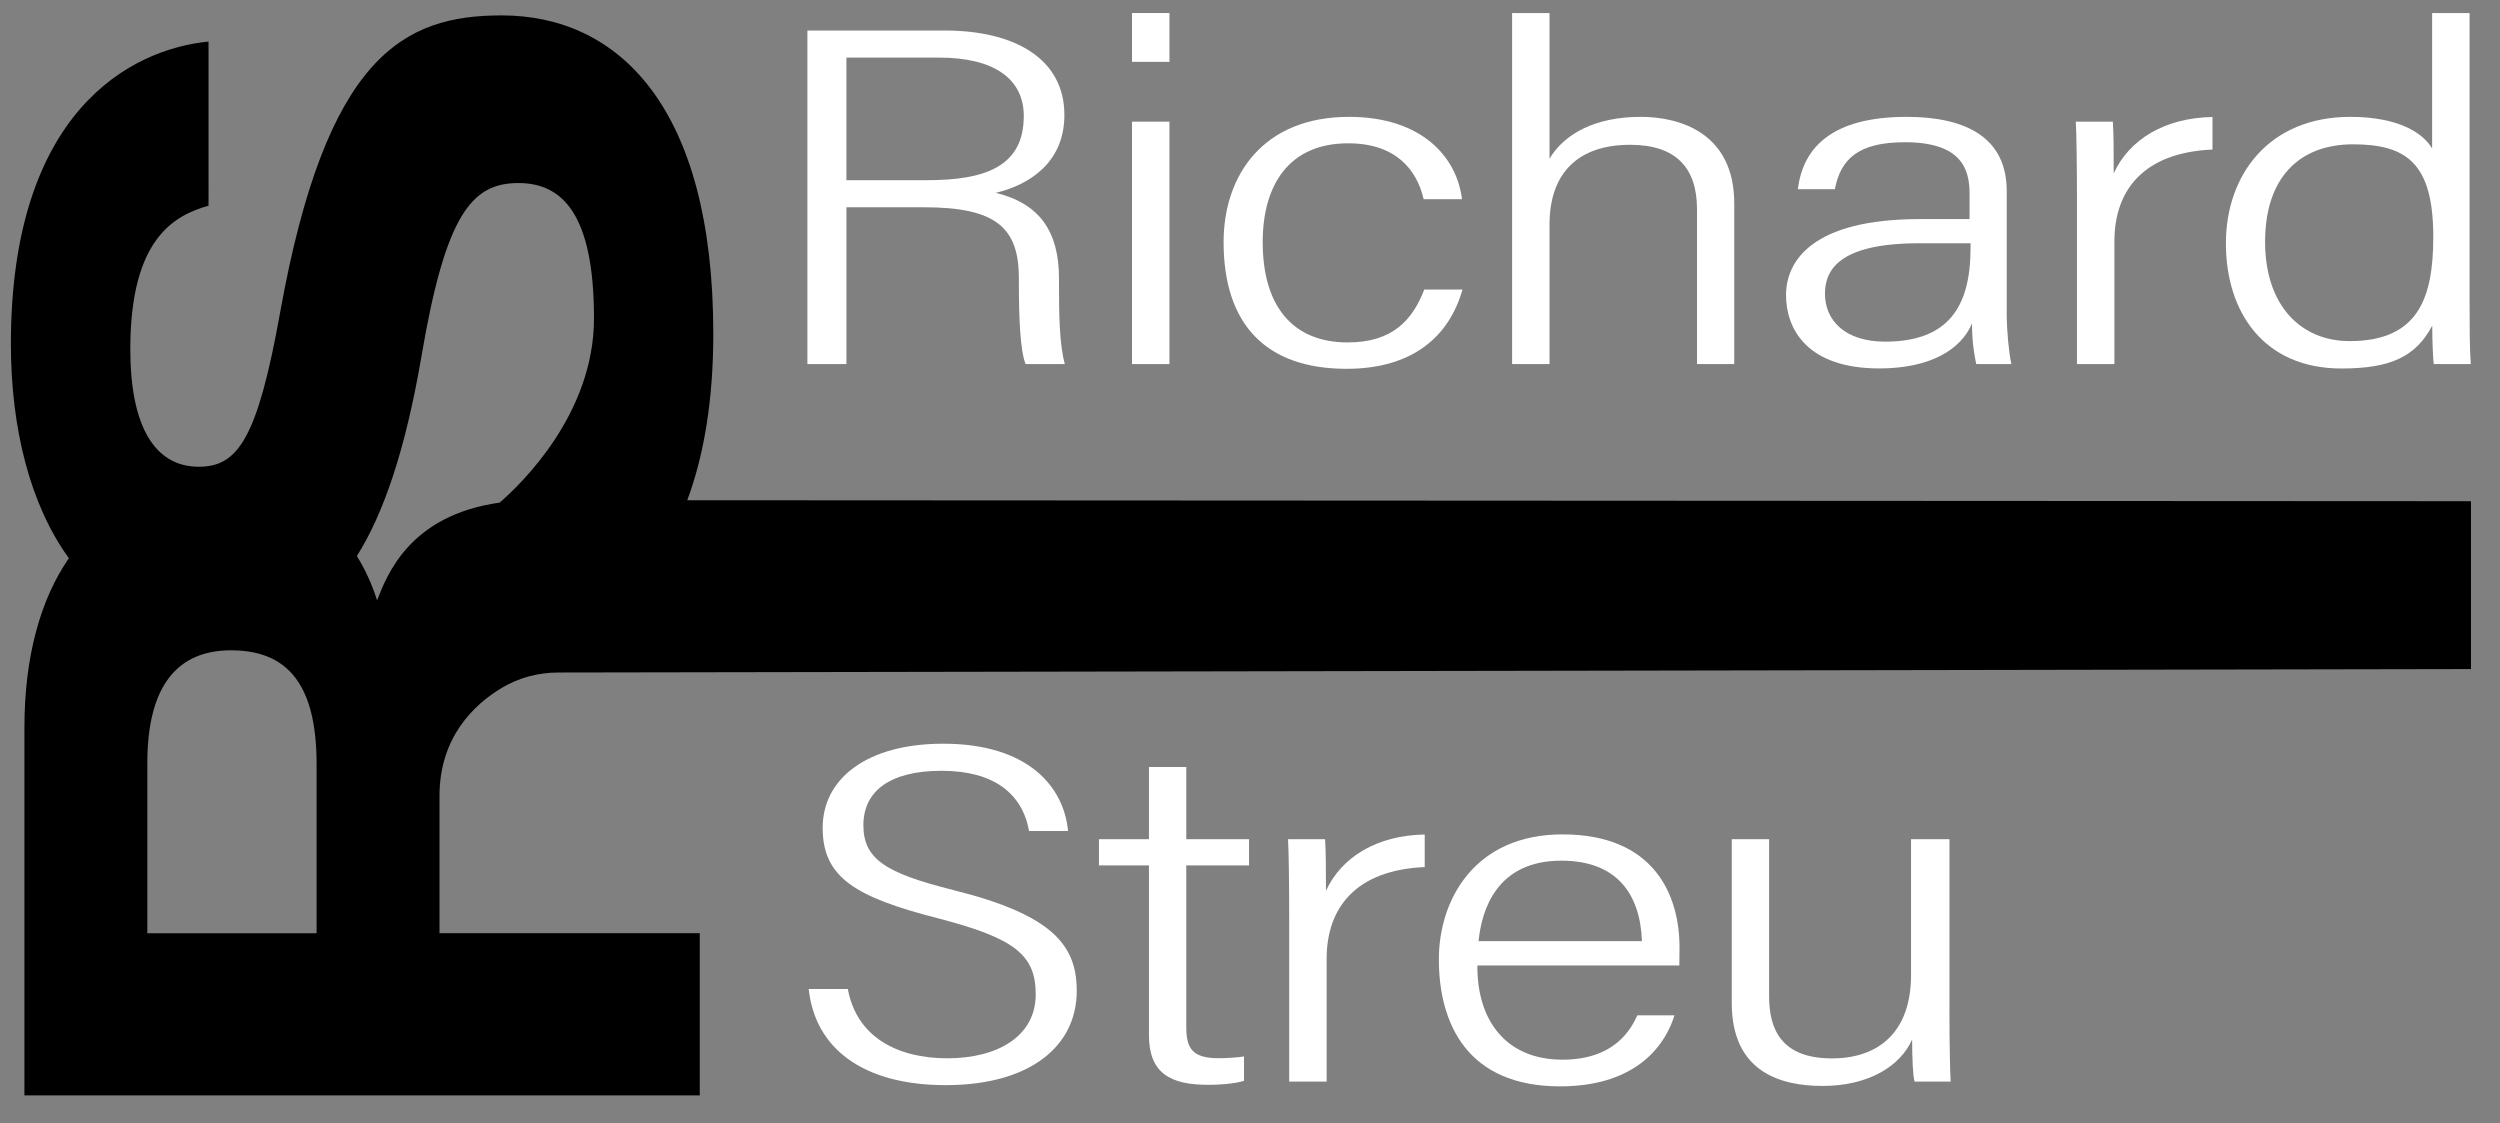 <?xml version="1.0" encoding="UTF-8"?>
<svg id="Ebene_1" xmlns="http://www.w3.org/2000/svg" version="1.1" viewBox="0 0 1378 619">
  <rect x="0" y="0" width="1378" height="619" fill="#808080" stroke="none"/>
  <!-- Generator: Adobe Illustrator 29.1.0, SVG Export Plug-In . SVG Version: 2.1.0 Build 142)  -->
  <defs>
    <style>
      .st0 {
        fill: #fff;
      }
    </style>
  </defs>
  <g>
    <path class="st0" d="M583.71,153.36c0-25.83-10.8-41.24-34.86-47.07,17.29-4.1,37.84-15.83,37.84-42.93,0-30.84-27.12-46.54-66.05-46.54h-75.6v183.86h21.51v-86.44h42.65c40.03,0,52.41,11.32,52.41,39.22v3.26c0,17.97.71,36.71,3.7,43.96h21.62c-3-10.98-3.21-27.23-3.21-44.5v-2.82ZM466.54,99.32V31.75h51.13c30.03,0,46.64,11.55,46.64,32.21,0,27.77-21.14,35.36-53.39,35.36h-44.38Z"/>
    <rect class="st0" x="623.97" y="7.19" width="20.63" height="26.9"/>
    <rect class="st0" x="623.97" y="67.06" width="20.63" height="133.62"/>
    <path class="st0" d="M742.92,188.76c-30.34,0-46.92-19.93-46.92-55.32,0-31.52,14.52-54.45,47.08-54.45,26.18,0,37.86,14.45,41.64,30.82h21.13c-2.84-23.45-22.36-45.4-62.33-45.4-47.1,0-69.07,32.03-69.07,69.06,0,45.1,23.12,69.82,67.78,69.82,36.41,0,56.59-17.84,63.9-43.71h-21.07c-6.55,17.12-17.81,29.17-42.12,29.17Z"/>
    <path class="st0" d="M904.29,64.41c-25.2,0-42.09,9.48-50.19,23.05V7.19h-20.63v193.49h20.63v-76.92c0-28.56,15.95-43.95,44.42-43.95,25.4,0,36.87,12.81,36.87,35.49v85.38h20.53v-88.54c0-38.75-29.82-47.74-51.62-47.74Z"/>
    <path class="st0" d="M1106.1,105.22c0-29.43-22.54-40.81-55.18-40.81-41.2,0-57.2,17.04-59.93,39.89h20.37c3.22-16.61,12.9-25.91,38.63-25.91,31.11,0,35.63,14.84,35.63,28.17v14.2h-27.38c-59.53,0-73.78,23.26-73.78,41.88s11.51,40.44,51.43,40.44c27.94,0,44.98-10.33,51.07-24.75.05,10.55,1.31,17.48,2.34,22.36h19.36c-1.36-6.12-2.56-18.47-2.56-27.77v-67.7ZM1086.16,136.78c0,32.42-12.35,51.54-47.08,51.54-22.3,0-33.16-11.89-33.16-26.41,0-13.4,8.24-27.82,51.94-27.82h28.31v2.7Z"/>
    <path class="st0" d="M1165.08,95.56c0-13.44-.05-21.98-.48-28.5h-20.42c.38,5.63.65,24.34.65,45.4v88.22h20.63v-67.62c0-28.12,15.94-48.97,54.06-50.63v-17.94c-26.41.45-45.92,12.46-54.44,31.07Z"/>
    <path class="st0" d="M1361.22,166.78V7.19h-20.63v74.7c-4.69-8.17-17.87-17.48-45.15-17.48-44.61,0-68.52,31.79-68.52,69.73s20.88,68.98,63.7,68.98c27.32,0,41.09-6.68,50.03-23.63,0,9.07.43,17.7.81,21.2h20.42c-.6-8.41-.65-22.08-.65-33.91ZM1295.15,188.02c-26.79,0-46.63-19.45-46.63-54.76s18.87-53.71,48.48-53.71,44.22,10.61,44.22,50.94c0,33.34-7.96,57.53-46.08,57.53Z"/>
  </g>
  <g>
    <path class="st0" d="M525.63,490.63c-37.81-9.4-49.73-17.27-49.73-35.81s14.35-29.96,43.1-29.96,44.51,12.5,48.22,33.19h21.5c-2.34-24.65-22.23-48.12-68.85-48.12-41.67,0-66.41,18.99-66.41,46.42s18.18,38.17,63.66,49.85c42.2,10.92,53.78,20.19,53.78,41.88,0,23.19-21.11,35.26-48.71,35.26s-50.01-11.74-54.86-38.2h-21.56c3.43,32.41,29.5,52.99,75.51,52.99s72.22-21.12,72.22-51.93c0-24.95-12.88-41.8-67.87-55.56Z"/>
    <path class="st0" d="M653.88,422.76h-20.58v39.81h-27.56v14.44h27.56v93.5c0,21.16,11.87,27.45,32.77,27.45,5.66,0,14.05-.49,19.63-2.21v-13.44c-3.25.53-9.11.98-13.85.98-14.26,0-17.97-5.06-17.97-16.98v-89.3h34.59v-14.44h-34.59v-39.81Z"/>
    <path class="st0" d="M730.86,491.06c0-13.44-.05-21.98-.48-28.5h-20.42c.38,5.63.65,24.34.65,45.4v88.22h20.63v-67.62c0-28.12,15.94-48.97,54.06-50.63v-17.94c-26.41.45-45.92,12.46-54.44,31.07Z"/>
    <path class="st0" d="M861.3,459.91c-48.62,0-68.2,36.15-68.2,68.84,0,35.71,15.83,70.05,66.79,70.05,43.84,0,58.65-24.59,63.08-39.16h-20.47c-3.38,7.4-12.27,24.46-41.3,24.46-30.74,0-47.13-21.27-46.86-51.93h111.31c.05-.38.1-9.52.1-9.86,0-29.47-14.34-62.39-64.45-62.39ZM814.98,518.75c1.75-17.44,10.09-44.35,45.66-44.35,30.86,0,43.48,18.72,44.4,44.35h-90.06Z"/>
    <path class="st0" d="M1074.55,559.04v-96.48h-21.18v74.78c0,31.75-18.07,46.05-43.6,46.05-27.61,0-34.64-15.72-34.64-34.21v-86.62h-20.58v90.31c0,38.21,27.12,45.7,50.09,45.7,25.45,0,42.88-11.03,49.32-25.59.05,10.52.38,19.62,1.36,23.2h19.87c-.33-6.28-.65-21.38-.65-37.14Z"/>
  </g>
  <path d="M276.62,379.14c9.39-5.65,20.22-8.45,31.19-8.45,39.51,0,1054.19-1.9,1054.19-1.9v-92.53l-983.18-.53c9.18-24.71,14.35-55.05,14.35-91.77,0-124.84-52.14-175.47-116.66-175.47-53.99,0-96.68,22.13-122.07,163.57-12.54,69.88-23.35,85.21-44.87,85.21-24.05,0-37.75-21.81-37.75-64.85,0-61.4,24.69-73.79,43.12-79.05V22.91C71.69,27.15,6,61.82,6,189.57c0,46.78,10.74,88.91,31.96,118.12-15.67,22.7-24.5,54.23-24.5,93.4v202.71h372.24v-89.41h-143.45v-75.65c0-32.42,19.04-50.4,34.36-59.61ZM174.51,514.4h-93.3v-93.87c0-42.61,16.68-62.08,46.1-62.08,31.39,0,47.2,19,47.2,62.86v93.09ZM207.85,330.9c-2.77-8.72-6.48-16.93-11.15-24.4,14.57-23.11,26.69-57.99,35.6-110.03,13.32-78.44,27.77-95.58,53.43-95.58,24.01,0,41.68,16.74,41.68,74.59,0,52.74-40.2,91.36-51.98,101.55-50.01,7.04-62.22,40.29-67.58,53.87Z"/>
</svg>